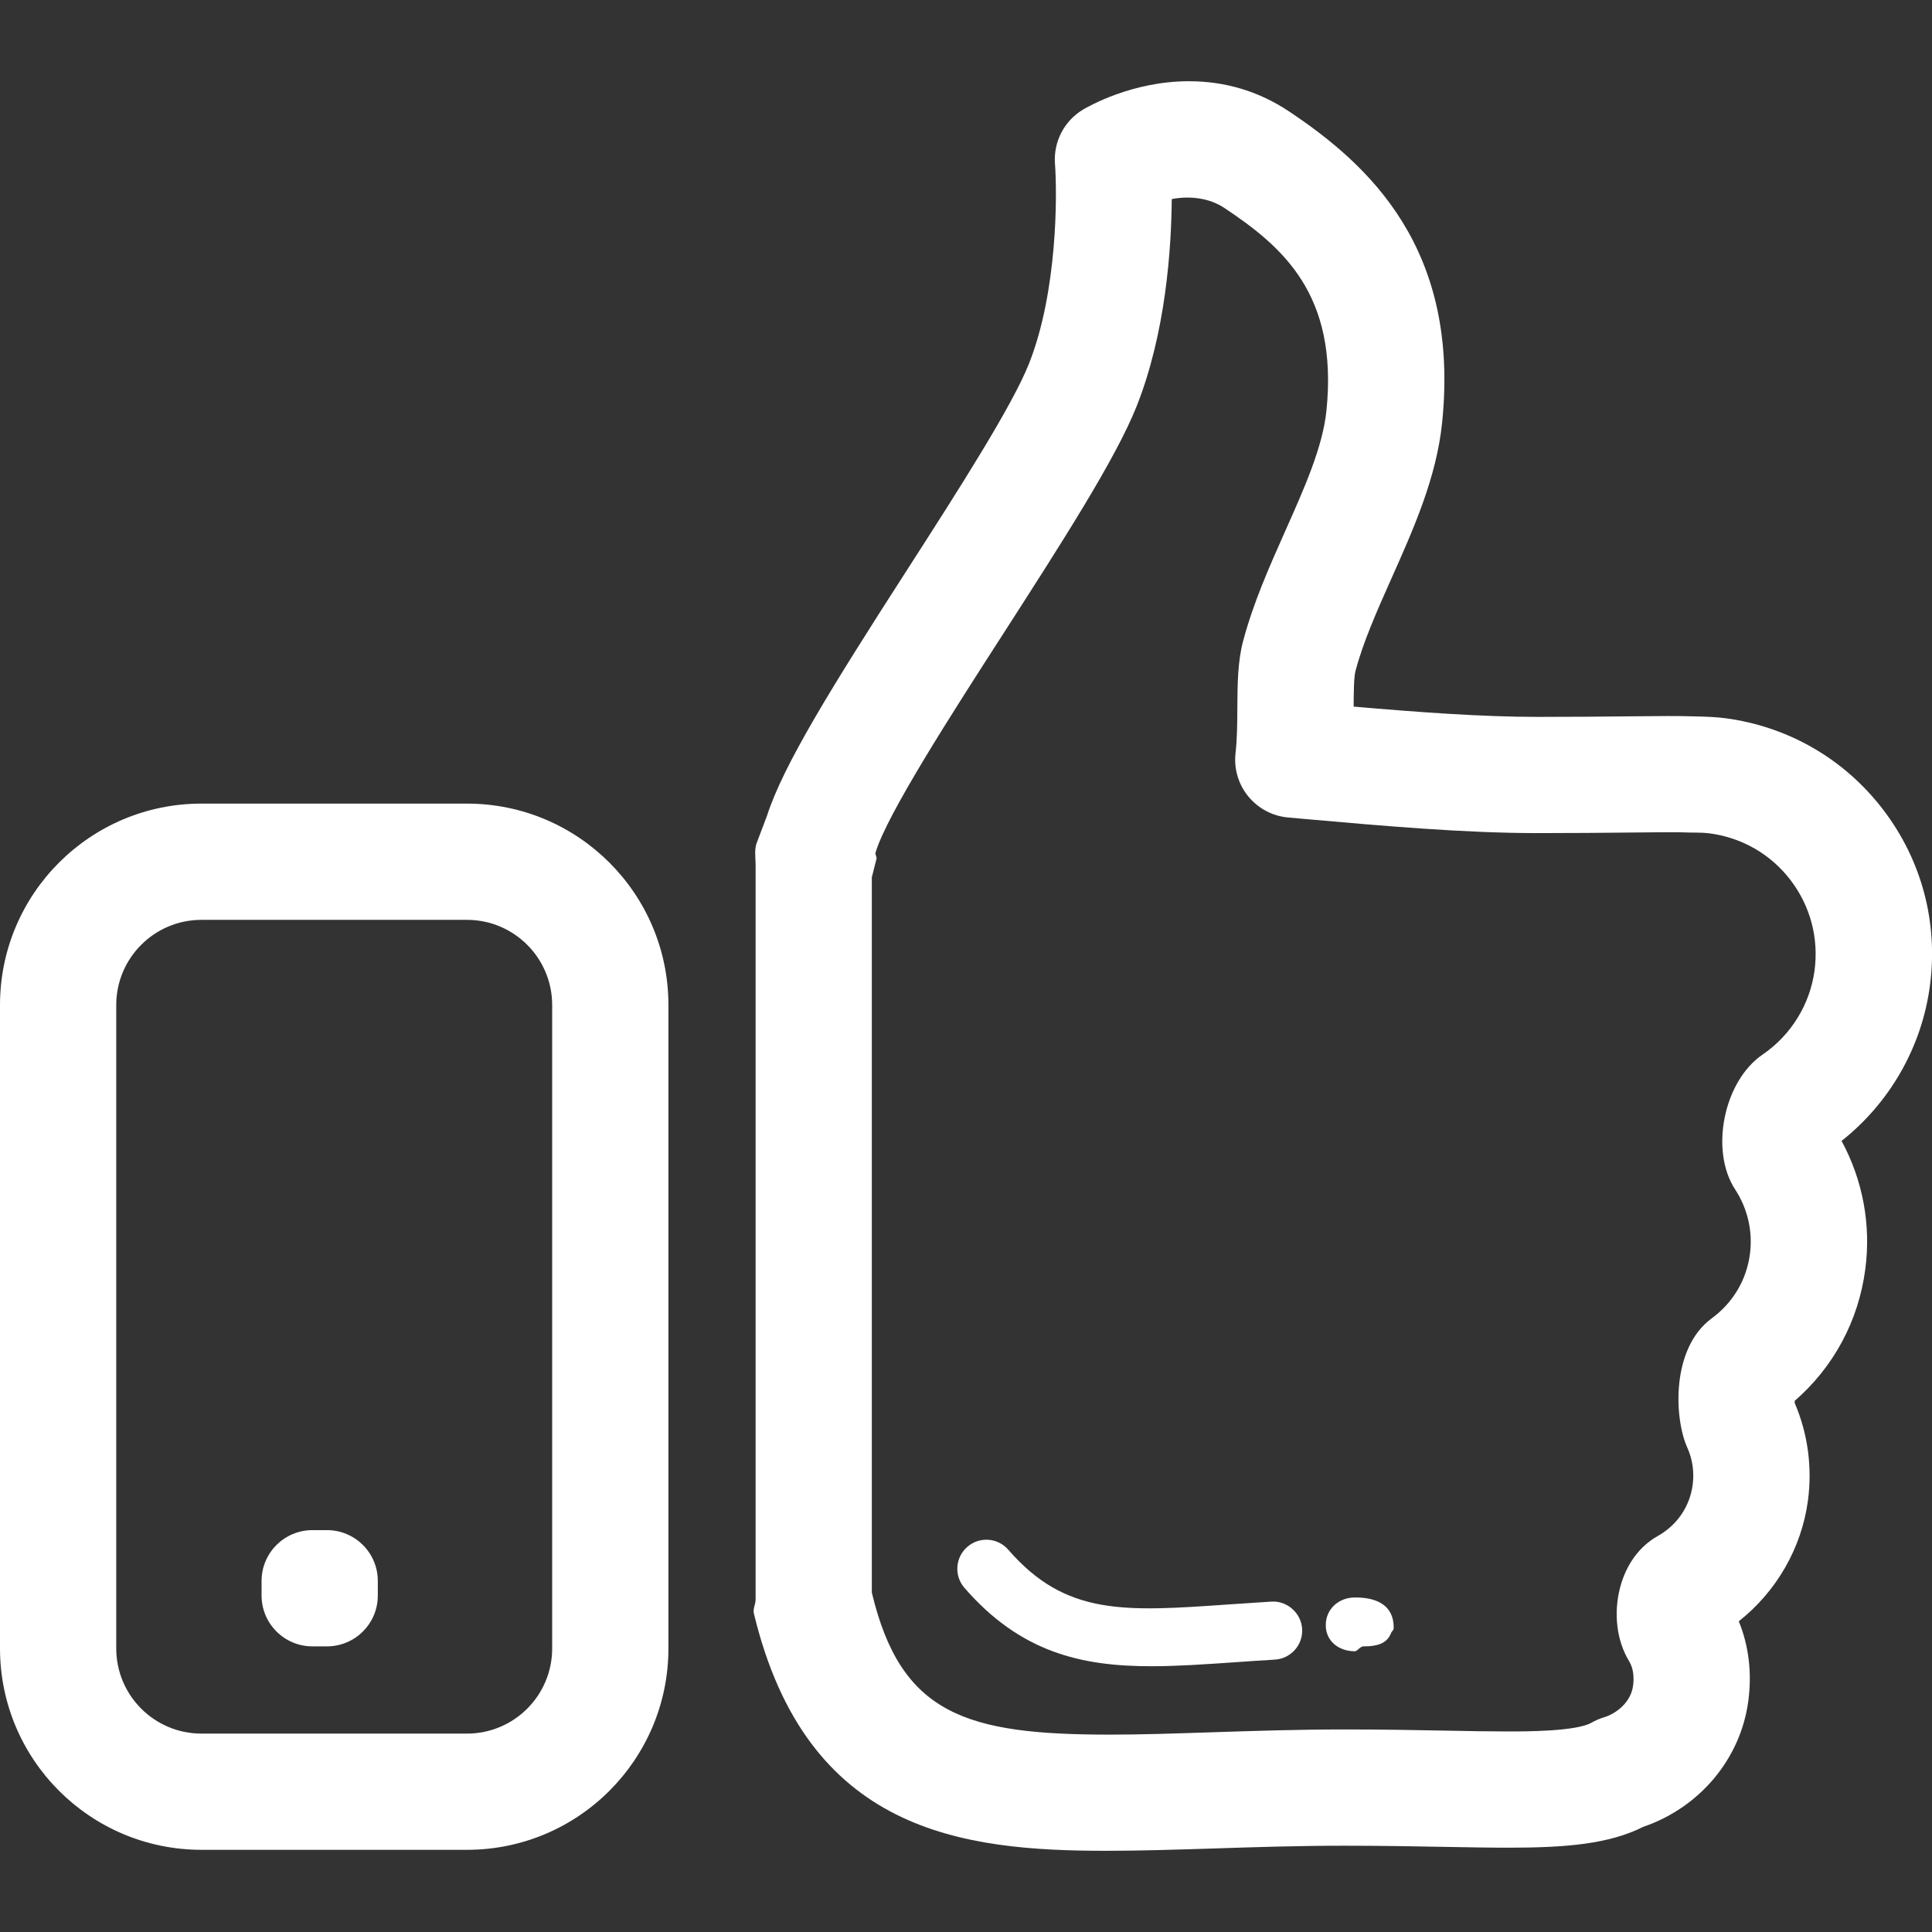 <?xml version="1.0" encoding="iso-8859-1"?>
<!-- Generator: Adobe Illustrator 16.0.0, SVG Export Plug-In . SVG Version: 6.00 Build 0)  -->
<!DOCTYPE svg PUBLIC "-//W3C//DTD SVG 1.1//EN" "http://www.w3.org/Graphics/SVG/1.1/DTD/svg11.dtd">
<svg version="1.1" id="Capa_1" xmlns="http://www.w3.org/2000/svg" xmlns:xlink="http://www.w3.org/1999/xlink" x="0px" y="0px"
	 width="66.482px" height="66.482px" viewBox="0 0 66.482 66.482" style="enable-background:new 0 0 66.482 66.482;"
	 xml:space="preserve" fill="#ffffff">
<rect x="0" y="0" width="66.482" height="66.482" fill="#333333" stroke="none"/>
<g>
	<g>
		<g>
			<path d="M23.001,56.721c0,3.828-3.104,6.933-6.932,6.933H6.932C3.104,63.653,0,60.549,0,56.721V34.585
				c0-3.828,3.104-6.932,6.932-6.932h9.137c3.828,0,6.932,3.104,6.932,6.932V56.721z M19.001,34.585
				c0-1.618-1.313-2.932-2.932-2.932H6.932C5.313,31.653,4,32.967,4,34.585v22.138c0,1.619,1.313,2.932,2.932,2.932h9.137
				c1.619,0,2.932-1.312,2.932-2.932V34.585z"/>
		</g>
		<path d="M13.001,54.903c0,0.967-0.784,1.75-1.75,1.75h-0.5c-0.966,0-1.75-0.783-1.75-1.75v-0.5c0-0.968,0.784-1.75,1.75-1.75h0.5
			c0.966,0,1.75,0.782,1.75,1.75V54.903z"/>
		<g>
			<path d="M38.076,63.688c-4.977,0-10.323-0.631-12.136-8.174c-0.036-0.152,0.061-0.311,0.061-0.467V29.768
				c0-0.279-0.057-0.556,0.057-0.811l0.338-0.895c0.558-1.727,2.183-4.359,4.807-8.435c1.794-2.788,3.637-5.672,4.209-7.122
				c0.975-2.467,0.971-5.793,0.891-6.865c-0.058-0.754,0.312-1.476,0.959-1.865c0.168-0.101,1.686-0.98,3.648-0.98
				c1.251,0,2.405,0.347,3.432,1.029c2.781,1.849,5.896,4.738,5.283,10.716c-0.191,1.885-0.98,3.653-1.744,5.364
				c-0.5,1.124-0.974,2.186-1.238,3.189c-0.055,0.204-0.061,0.758-0.063,1.222c2.181,0.188,4.376,0.354,6.351,0.354
				c1.246,0,2.258-0.01,3.076-0.019c1.06-0.011,1.795-0.017,2.311,0.002c0.377,0.008,0.73,0.02,1.057,0.063
				c2.168,0.289,4.096,1.406,5.424,3.144c1.329,1.738,1.901,3.89,1.612,6.059c-0.28,2.11-1.379,4.028-3.041,5.342
				c0.731,1.347,1.021,2.896,0.815,4.426c-0.235,1.775-1.092,3.359-2.43,4.521c0,0.027,0.002,0.054,0.004,0.075
				c0.449,1.047,0.606,2.201,0.455,3.348c-0.22,1.644-1.088,3.141-2.381,4.16c0.344,0.84,0.458,1.777,0.327,2.751
				c-0.267,1.986-1.676,3.662-3.618,4.323c-1.175,0.593-2.658,0.717-4.637,0.717l0,0c-0.667,0-1.411-0.014-2.237-0.029
				c-1.007-0.019-2.141-0.039-3.413-0.039c-1.588,0-3.08,0.049-4.522,0.096C40.436,63.649,39.217,63.688,38.076,63.688z
				 M30.001,54.803c1,4.2,3.246,4.887,8.19,4.887c1.101,0,2.218-0.038,3.466-0.079c1.478-0.048,2.974-0.099,4.625-0.099
				c1.301,0,2.444,0.021,3.474,0.041c0.799,0.016,1.512,0.028,2.155,0.028l0,0c0.577,0,2.331,0,2.856-0.302
				c0.135-0.077,0.275-0.139,0.425-0.184c0.431-0.127,0.928-0.521,1.003-1.086c0.031-0.233,0.033-0.567-0.133-0.841
				c-0.43-0.702-0.545-1.651-0.312-2.543c0.207-0.788,0.666-1.417,1.295-1.769c0.664-0.373,1.102-1.014,1.201-1.758
				c0.059-0.442-0.004-0.885-0.182-1.278c-0.455-1.003-0.569-3.419,0.837-4.454c0.731-0.535,1.196-1.318,1.315-2.209
				c0.104-0.777-0.076-1.566-0.506-2.223c-0.88-1.342-0.396-3.728,0.938-4.642c0.983-0.671,1.637-1.729,1.793-2.903
				c0.147-1.11-0.146-2.211-0.825-3.102c-0.68-0.889-1.666-1.46-2.775-1.608c-0.181-0.024-0.357-0.029-0.533-0.029
				c-0.024,0-0.117,0-0.143-0.001c-0.468-0.019-1.162-0.011-2.121,0c-0.828,0.008-1.854,0.019-3.115,0.019
				c-2.543,0-5.314-0.246-7.996-0.483l-0.606-0.054c-0.536-0.047-1.03-0.309-1.372-0.725c-0.341-0.417-0.5-0.953-0.439-1.488
				c0.057-0.505,0.06-1.05,0.062-1.577c0.006-0.808,0.012-1.569,0.196-2.271c0.348-1.316,0.909-2.577,1.452-3.797
				c0.664-1.488,1.291-2.894,1.418-4.143c0.41-4.008-1.514-5.645-3.52-6.979c-0.527-0.349-1.213-0.417-1.803-0.3
				c-0.014,1.716-0.206,4.595-1.206,7.123c-0.72,1.814-2.595,4.729-4.58,7.815c-1.791,2.781-4.019,6.244-4.406,7.546
				c-0.024,0.081,0.061,0.161,0.026,0.239l-0.155,0.616V54.803z"/>
		</g>
		<g>
			<path d="M46.934,56.653c-0.006,0-0.012,0-0.019,0c-0.114,0-0.217,0.185-0.312,0.169c-0.545-0.01-0.982-0.354-0.982-0.9
				c0-0.554,0.447-0.951,1-0.951c0.326,0,1.316,0.023,1.337,1.006c0.003,0.143-0.028,0.094-0.09,0.217
				C47.725,56.571,47.36,56.653,46.934,56.653z"/>
		</g>
		<g>
			<path d="M39.619,57.337c-2.429,0-4.51-0.485-6.432-2.698c-0.362-0.418-0.317-1.049,0.1-1.41c0.417-0.364,1.049-0.318,1.41,0.1
				c1.975,2.273,3.979,2.134,7.613,1.879c0.461-0.031,0.939-0.064,1.44-0.095c0.536-0.035,1.024,0.388,1.058,0.938
				s-0.387,1.024-0.938,1.058c-0.493,0.028-0.966,0.063-1.42,0.094C41.454,57.271,40.512,57.337,39.619,57.337z"/>
		</g>
	</g>
</g>
<g>
</g>
<g>
</g>
<g>
</g>
<g>
</g>
<g>
</g>
<g>
</g>
<g>
</g>
<g>
</g>
<g>
</g>
<g>
</g>
<g>
</g>
<g>
</g>
<g>
</g>
<g>
</g>
<g>
</g>
</svg>
